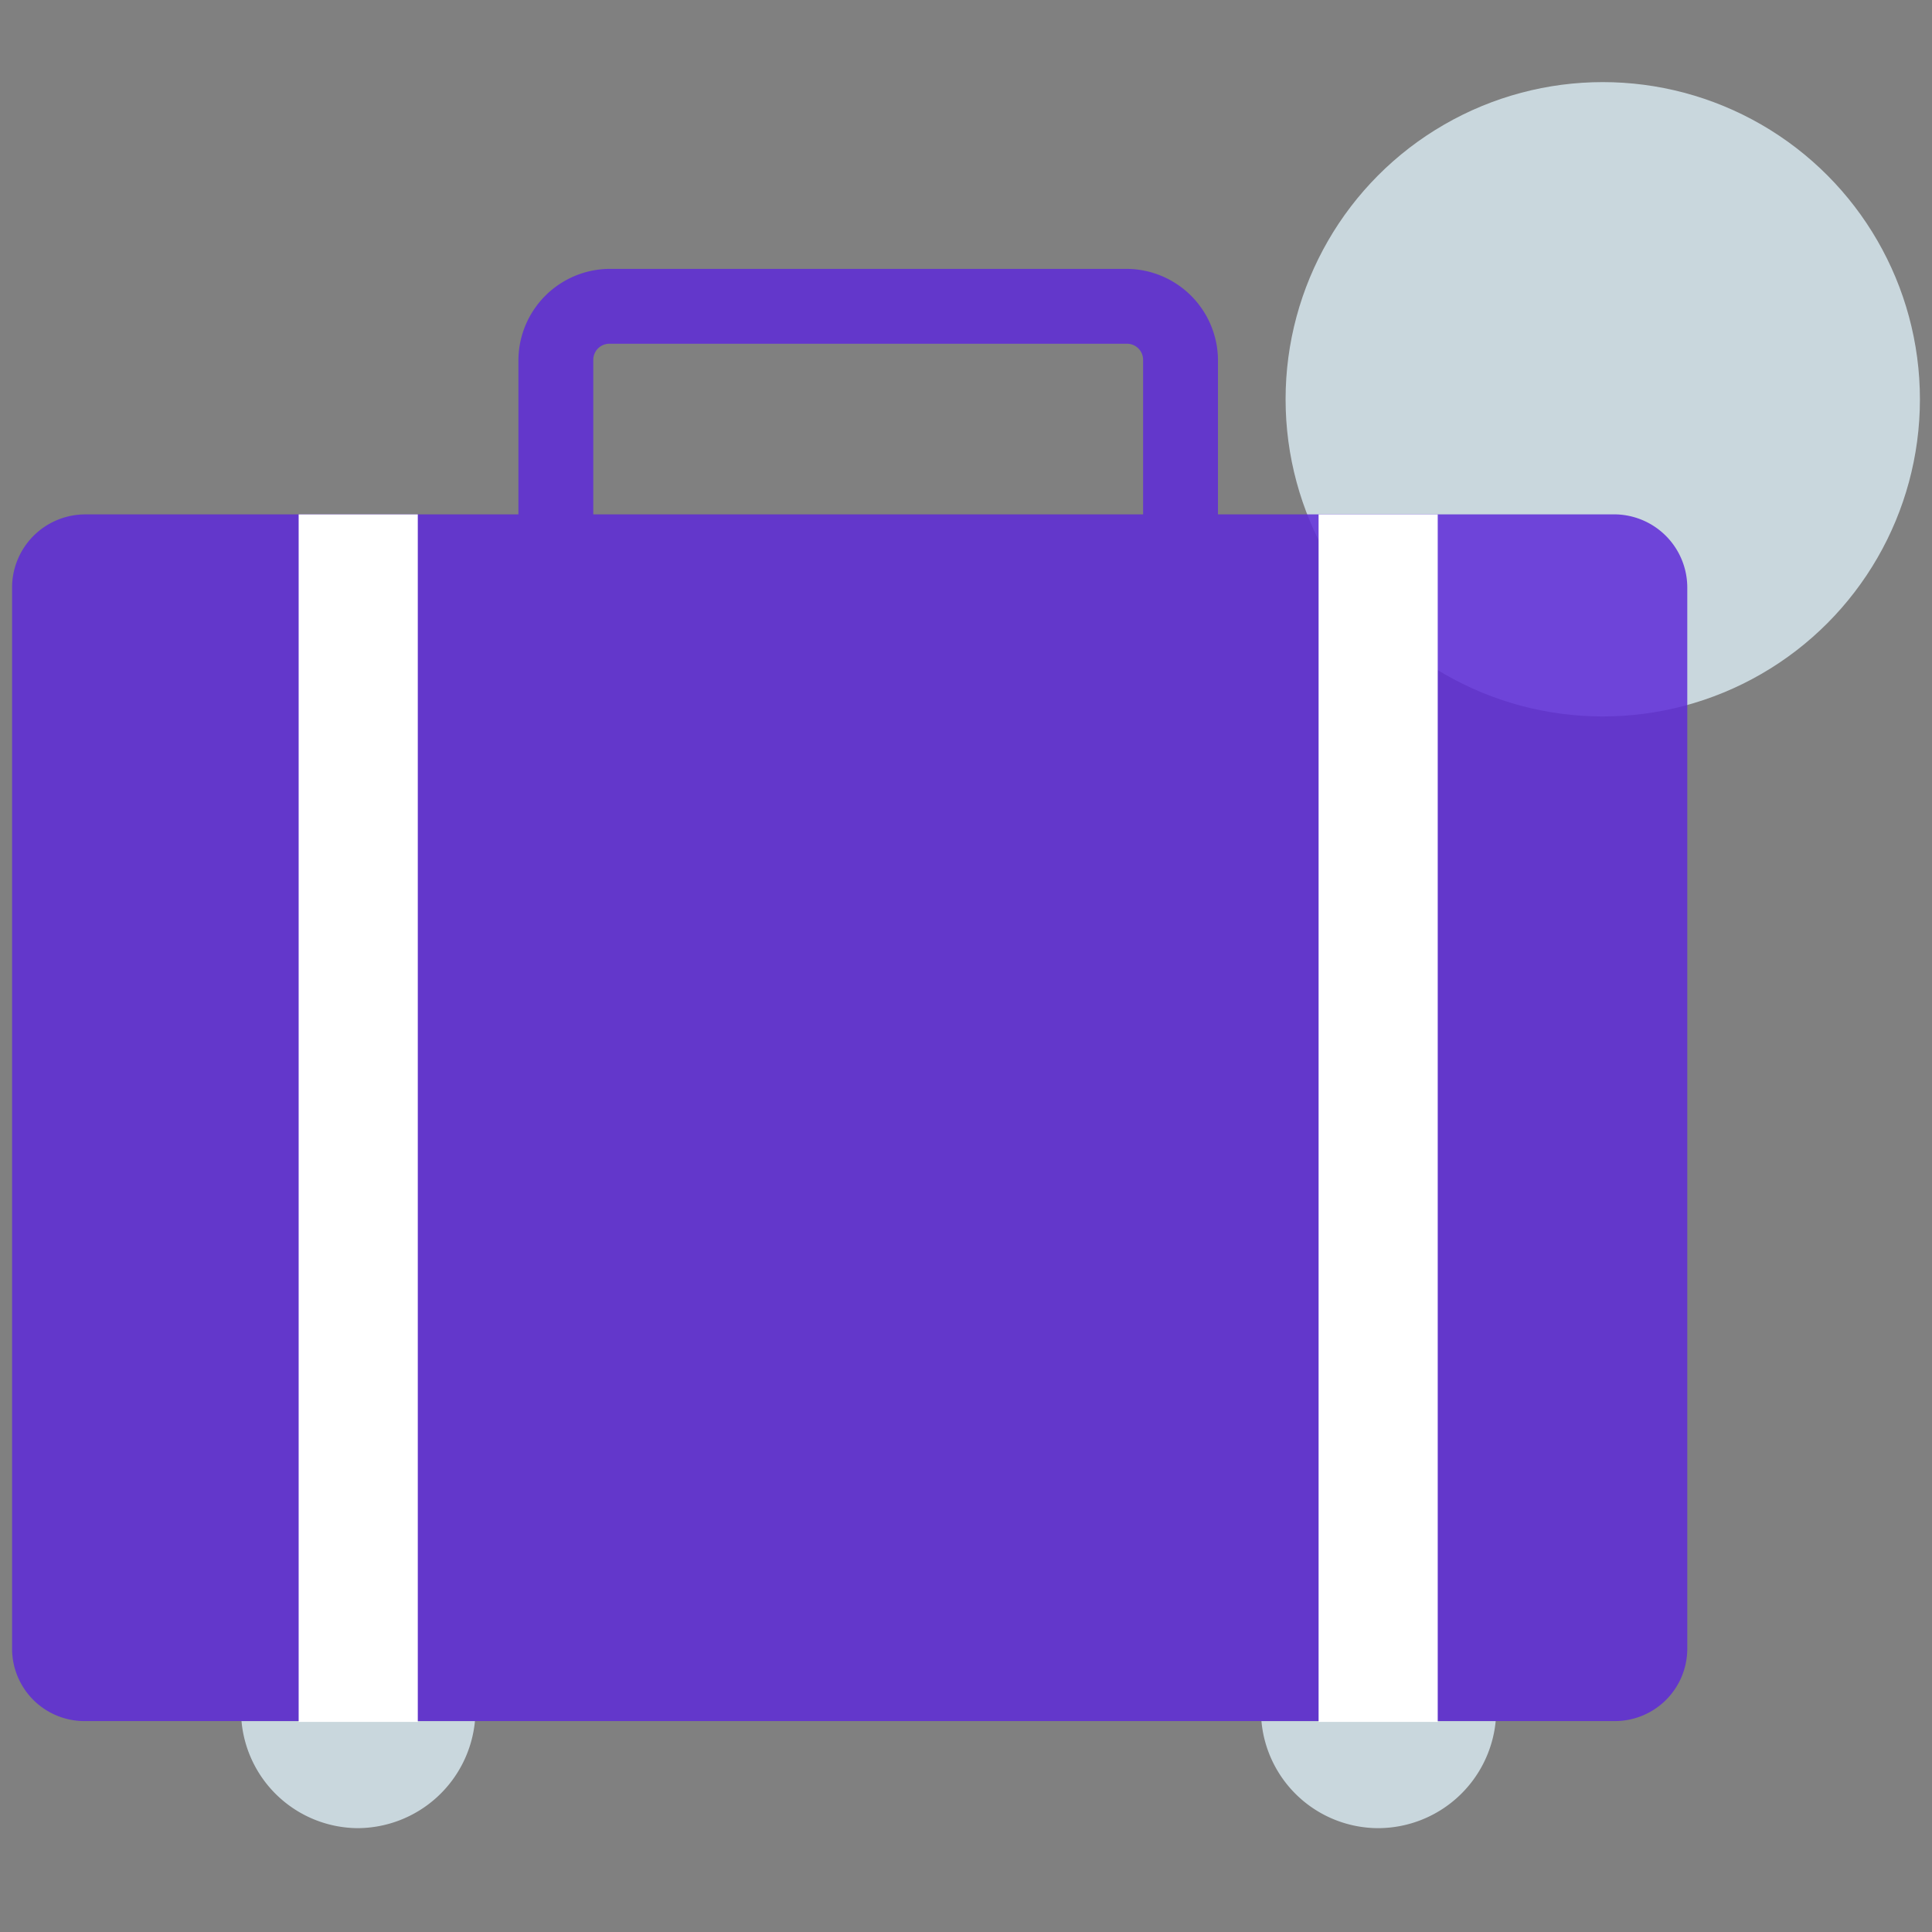 <svg id="Layer_1" data-name="Layer 1" xmlns="http://www.w3.org/2000/svg" viewBox="0 0 24 24"><rect x="0" y="0" width="24" height="24" fill="#808080" stroke="none"/><defs><style>.cls-1{fill:#c9d7dd;}.cls-2{opacity:0.85;}.cls-3{fill:#5e2ad8;}.cls-4{fill:#fff;}</style></defs><path class="cls-1" d="M5.9,21.38a1.47,1.47,0,0,1-1.46,1.33A1.46,1.46,0,0,1,3,21.38Z"/><path class="cls-1" d="M18.58,21.38a1.47,1.47,0,0,1-1.46,1.33,1.46,1.46,0,0,1-1.45-1.33Z"/><circle class="cls-1" cx="19.91" cy="4.96" r="3.94"/><g class="cls-2"><path class="cls-3" d="M20.08,6.39H15.13V4.47A1.14,1.14,0,0,0,14,3.34H7.57A1.14,1.14,0,0,0,6.44,4.47V6.39H1.06a.91.91,0,0,0-.91.9V20.48a.9.9,0,0,0,.91.9h19a.9.9,0,0,0,.9-.9V7.29A.91.91,0,0,0,20.08,6.39ZM7.37,4.47a.2.2,0,0,1,.2-.2H14a.2.2,0,0,1,.2.2V6.39H7.37Z"/></g><rect class="cls-4" x="3.71" y="6.39" width="1.48" height="15"/><rect class="cls-4" x="16.38" y="6.39" width="1.48" height="15"/></svg>
